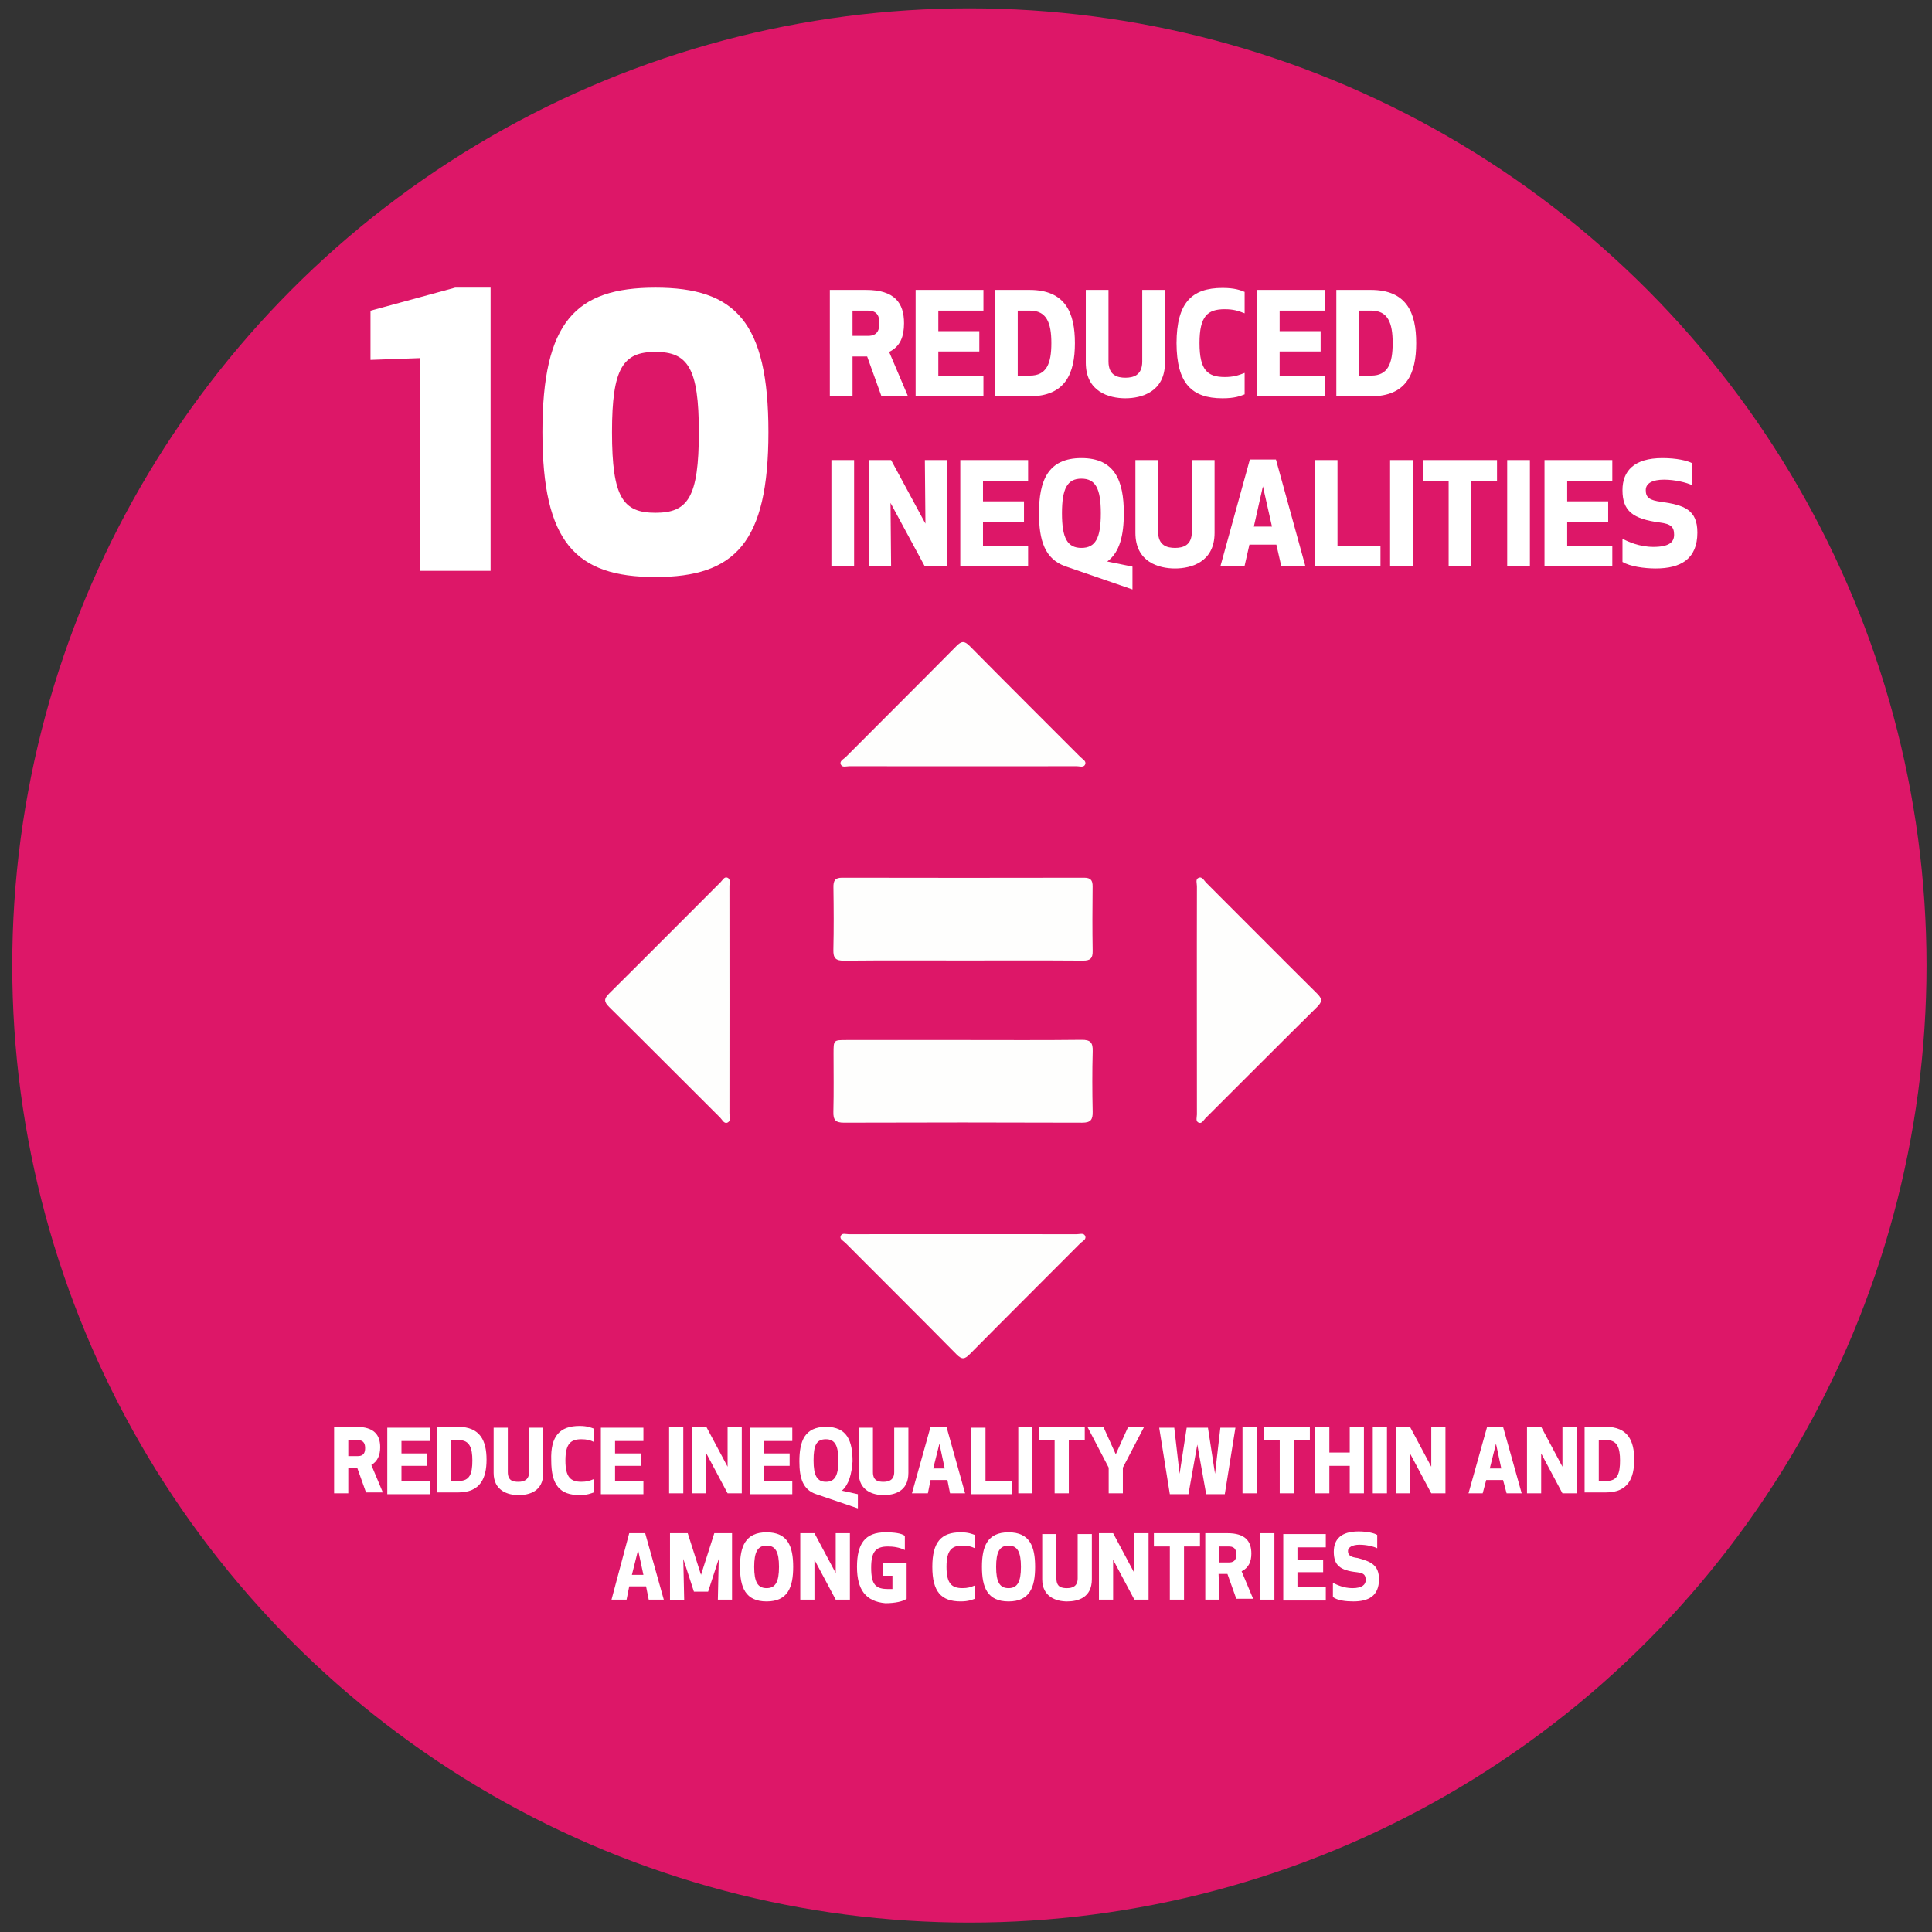 <?xml version="1.0" encoding="utf-8"?>
<!-- Generator: Adobe Illustrator 16.0.0, SVG Export Plug-In . SVG Version: 6.00 Build 0)  -->
<!DOCTYPE svg PUBLIC "-//W3C//DTD SVG 1.1//EN" "http://www.w3.org/Graphics/SVG/1.1/DTD/svg11.dtd">
<svg version="1.1" id="Layer_1" xmlns="http://www.w3.org/2000/svg" xmlns:xlink="http://www.w3.org/1999/xlink" x="0px" y="0px"
	 width="218px" height="218px" viewBox="0 0 218 218" enable-background="new 0 0 218 218" xml:space="preserve">
<rect x="0" y="0" width="218" height="218" fill="#333333" stroke="none"/>
<g>
	<circle fill="#DD1768" cx="109.382" cy="108.939" r="108"/>
</g>
<g>
	<path fill="#FFFFFF" d="M55.356,32.457v31.952h-8V40.408l-5.55,0.2v-5.55l9.55-2.601H55.356z"/>
	<path fill="#FFFFFF" d="M61.205,48.758c0-12.451,3.75-16.301,12.751-16.301s12.75,3.851,12.75,16.301s-3.75,16.351-12.75,16.351
		S61.205,61.209,61.205,48.758z M69.056,48.758c0,7.4,1.25,9.101,4.9,9.101s4.9-1.7,4.9-9.101c0-7.25-1.25-9.051-4.9-9.051
		S69.056,41.508,69.056,48.758z"/>
</g>
<g>
	<path fill="#FFFFFF" d="M96.197,44.718h-2.561V32.713h4.082c3.233,0,4.29,1.473,4.29,3.762c0,1.488-0.417,2.625-1.681,3.233
		l2.129,5.01h-2.993l-1.617-4.498h-1.648V44.718z M96.197,37.899h1.745c1.137,0,1.281-0.768,1.281-1.424
		c0-0.672-0.144-1.425-1.281-1.425h-1.745V37.899z"/>
	<path fill="#FFFFFF" d="M110.503,39.66h-4.626v2.721h5.09v2.337h-7.651V32.713h7.651v2.337h-5.09v2.321h4.626V39.66z"/>
	<path fill="#FFFFFF" d="M112.276,44.718V32.713h3.89c4.065,0,5.122,2.593,5.122,6.002s-1.057,6.002-5.122,6.002H112.276z
		 M114.837,42.381h1.377c1.873,0,2.417-1.345,2.417-3.666c0-2.305-0.544-3.666-2.417-3.666h-1.377V42.381z"/>
	<path fill="#FFFFFF" d="M122.517,40.924v-8.211h2.561v8.083c0,1.552,1.009,1.825,1.905,1.825s1.904-0.272,1.904-1.825v-8.083h2.562
		v8.211c0,3.297-2.641,4.018-4.466,4.018S122.517,44.222,122.517,40.924z"/>
	<path fill="#FFFFFF" d="M137.943,32.489c1.393,0,2.017,0.256,2.497,0.448v2.417c-0.721-0.288-1.281-0.464-2.241-0.464
		c-1.953,0-2.85,0.785-2.85,3.826s0.896,3.826,2.85,3.826c0.96,0,1.521-0.176,2.241-0.464v2.417
		c-0.48,0.192-1.104,0.448-2.497,0.448c-3.506,0-5.171-1.713-5.187-6.227C132.772,34.202,134.438,32.489,137.943,32.489z"/>
	<path fill="#FFFFFF" d="M149.015,39.66h-4.626v2.721h5.091v2.337h-7.651V32.713h7.651v2.337h-5.091v2.321h4.626V39.66z"/>
	<path fill="#FFFFFF" d="M150.788,44.718V32.713h3.89c4.065,0,5.122,2.593,5.122,6.002s-1.057,6.002-5.122,6.002H150.788z
		 M153.349,42.381h1.377c1.873,0,2.417-1.345,2.417-3.666c0-2.305-0.544-3.666-2.417-3.666h-1.377V42.381z"/>
	<path fill="#FFFFFF" d="M93.813,63.918V51.913h2.561v12.005H93.813z"/>
	<path fill="#FFFFFF" d="M104.358,63.918l-3.874-7.171l0.064,7.171H98.02V51.913h2.529l3.874,7.171l-0.064-7.171h2.529v12.005
		H104.358z"/>
	<path fill="#FFFFFF" d="M115.543,58.86h-4.626v2.721h5.09v2.337h-7.651V51.913h7.651v2.337h-5.09v2.321h4.626V58.86z"/>
	<path fill="#FFFFFF" d="M124.951,63.358l2.833,0.576v2.577l-7.555-2.609c-2.337-0.816-2.993-2.929-2.993-5.986
		c0-3.666,0.992-6.227,4.786-6.227c3.777,0,4.786,2.561,4.786,6.227c0,2.433-0.449,4.402-1.857,5.426V63.358z M119.829,57.916
		c0,2.801,0.608,3.906,2.193,3.906c1.584,0,2.192-1.104,2.192-3.906s-0.608-3.906-2.192-3.906
		C120.438,54.01,119.829,55.114,119.829,57.916z"/>
	<path fill="#FFFFFF" d="M128.116,60.125v-8.211h2.562v8.083c0,1.552,1.008,1.825,1.904,1.825s1.904-0.272,1.904-1.825v-8.083h2.562
		v8.211c0,3.297-2.641,4.018-4.466,4.018S128.116,63.422,128.116,60.125z"/>
	<path fill="#FFFFFF" d="M137.7,63.918l3.329-12.069h2.945l3.329,12.069h-2.721l-0.561-2.465h-3.041l-0.561,2.465H137.7z
		 M141.478,59.42h2.049l-1.024-4.545L141.478,59.42z"/>
	<path fill="#FFFFFF" d="M150.917,61.581h4.851v2.337h-7.411V51.913h2.561V61.581z"/>
	<path fill="#FFFFFF" d="M156.853,63.918V51.913h2.562v12.005H156.853z"/>
	<path fill="#FFFFFF" d="M166.021,54.25v9.668h-2.561V54.25h-2.897v-2.337h8.355v2.337H166.021z"/>
	<path fill="#FFFFFF" d="M170.067,63.918V51.913h2.562v12.005H170.067z"/>
	<path fill="#FFFFFF" d="M181.462,58.86h-4.626v2.721h5.091v2.337h-7.651V51.913h7.651v2.337h-5.091v2.321h4.626V58.86z"/>
	<path fill="#FFFFFF" d="M191.526,60.092c0,2.978-1.872,4.05-4.706,4.05c-1.296,0-2.881-0.224-3.745-0.736v-2.625
		c0.561,0.32,1.905,0.928,3.489,0.928c1.809,0,2.337-0.56,2.337-1.376c0-0.913-0.4-1.216-1.616-1.376
		c-3.041-0.4-4.21-1.296-4.21-3.649c0-2.177,1.328-3.618,4.498-3.618c1.633,0,2.833,0.288,3.394,0.592v2.481
		c-0.656-0.32-1.985-0.64-3.201-0.64c-1.329,0-2.065,0.416-2.065,1.185c0,0.864,0.464,1.136,1.713,1.313
		C190.07,56.987,191.526,57.531,191.526,60.092z"/>
</g>
<g enable-background="new    ">
	<path fill="#FFFFFF" d="M39.3,168.5h-1.6V161h2.5c2,0,2.7,0.9,2.7,2.3c0,0.9-0.3,1.601-1,2l1.3,3.101h-1.9l-1-2.801h-1V168.5
		L39.3,168.5z M39.3,164.3h1.1c0.7,0,0.8-0.5,0.8-0.899c0-0.4-0.1-0.9-0.8-0.9h-1.1V164.3z"/>
	<path fill="#FFFFFF" d="M48.2,165.4h-2.9v1.699h3.2v1.5h-4.8v-7.5h4.8v1.5h-3.2v1.4h2.9V165.4z"/>
	<path fill="#FFFFFF" d="M49.3,168.5V161h2.4c2.5,0,3.2,1.6,3.2,3.7c0,2.1-0.7,3.7-3.2,3.7h-2.4V168.5z M50.9,167.1h0.9
		c1.2,0,1.5-0.8,1.5-2.3c0-1.399-0.3-2.3-1.5-2.3h-0.9V167.1z"/>
	<path fill="#FFFFFF" d="M55.7,166.2V161.1h1.6v5c0,1,0.6,1.101,1.2,1.101s1.2-0.2,1.2-1.101v-5h1.6v5.101c0,2.1-1.6,2.5-2.8,2.5
		S55.7,168.2,55.7,166.2z"/>
	<path fill="#FFFFFF" d="M65.4,160.9c0.9,0,1.3,0.199,1.6,0.3v1.5c-0.4-0.2-0.8-0.3-1.4-0.3c-1.2,0-1.8,0.5-1.8,2.399
		c0,1.9,0.6,2.4,1.8,2.4c0.6,0,0.9-0.101,1.4-0.3v1.5c-0.3,0.1-0.7,0.3-1.6,0.3c-2.2,0-3.2-1.101-3.2-3.9
		C62.1,162,63.2,160.9,65.4,160.9z"/>
	<path fill="#FFFFFF" d="M72.3,165.4h-2.9v1.699h3.2v1.5h-4.8v-7.5h4.8v1.5h-3.2v1.4h2.9V165.4z"/>
	<path fill="#FFFFFF" d="M75.5,168.5V161h1.6v7.5H75.5z"/>
	<path fill="#FFFFFF" d="M82.1,168.5l-2.4-4.5v4.5h-1.6V161h1.6l2.4,4.5V161h1.6v7.5H82.1z"/>
	<path fill="#FFFFFF" d="M89.1,165.4h-2.9v1.699h3.2v1.5h-4.8v-7.5h4.8v1.5h-3.2v1.4h2.9V165.4z"/>
	<path fill="#FFFFFF" d="M95,168.2l1.8,0.399v1.601l-4.7-1.601c-1.5-0.5-1.9-1.8-1.9-3.699c0-2.301,0.6-3.9,3-3.9c2.4,0,3,1.6,3,3.9
		C96.1,166.3,95.8,167.5,95,168.2L95,168.2L95,168.2z M91.8,164.8c0,1.7,0.4,2.4,1.4,2.4s1.4-0.7,1.4-2.4s-0.4-2.399-1.4-2.399
		C92.1,162.4,91.8,163.1,91.8,164.8z"/>
	<path fill="#FFFFFF" d="M96.9,166.2V161.1h1.6v5c0,1,0.6,1.101,1.2,1.101c0.6,0,1.2-0.2,1.2-1.101v-5h1.6v5.101
		c0,2.1-1.6,2.5-2.8,2.5C98.5,168.7,96.9,168.2,96.9,166.2z"/>
	<path fill="#FFFFFF" d="M102.9,168.5l2.1-7.5h1.8l2.1,7.5h-1.7l-0.3-1.5H105l-0.3,1.5H102.9z M105.3,165.7h1.3l-0.6-2.8
		L105.3,165.7z"/>
	<path fill="#FFFFFF" d="M111.2,167.1h3v1.5H109.6v-7.5h1.601V167.1z"/>
	<path fill="#FFFFFF" d="M114.9,168.5V161h1.6v7.5H114.9z"/>
	<path fill="#FFFFFF" d="M120.6,162.5v6H119v-6h-1.8V161h5.2v1.5H120.6z"/>
	<path fill="#FFFFFF" d="M126.7,165.6v2.9H125.1v-2.9L122.7,161h1.8l1.4,3.1l1.399-3.1h1.8L126.7,165.6z"/>
	<path fill="#FFFFFF" d="M136.3,161.1l0.8,5.2l0.601-5.2h1.7l-1.2,7.5H136.1l-1-5.6l-1,5.6H132l-1.2-7.5h1.7l0.6,5.2l0.801-5.2
		H136.3z"/>
	<path fill="#FFFFFF" d="M140.2,168.5V161h1.6v7.5H140.2z"/>
	<path fill="#FFFFFF" d="M146,162.5v6h-1.6v-6H142.6V161h5.2v1.5H146z"/>
	<path fill="#FFFFFF" d="M152.3,168.5v-3.1H150v3.1h-1.6V161h1.6v2.9h2.3V161h1.601v7.5H152.3z"/>
	<path fill="#FFFFFF" d="M154.9,168.5V161h1.6v7.5H154.9z"/>
	<path fill="#FFFFFF" d="M161.5,168.5l-2.4-4.5v4.5h-1.6V161h1.6l2.4,4.5V161h1.6v7.5H161.5z"/>
	<path fill="#FFFFFF" d="M165.7,168.5l2.1-7.5h1.8l2.101,7.5H170l-0.4-1.5H167.7l-0.4,1.5H165.7z M168.1,165.7h1.301l-0.601-2.8
		L168.1,165.7z"/>
	<path fill="#FFFFFF" d="M176.3,168.5L173.9,164v4.5H172.3V161h1.601l2.399,4.5V161h1.601v7.5H176.3z"/>
	<path fill="#FFFFFF" d="M178.8,168.5V161h2.4c2.5,0,3.2,1.6,3.2,3.7c0,2.1-0.7,3.7-3.2,3.7h-2.4V168.5z M180.4,167.1h0.899
		c1.2,0,1.5-0.8,1.5-2.3c0-1.399-0.3-2.3-1.5-2.3H180.4V167.1z"/>
</g>
<g enable-background="new    ">
	<path fill="#FFFFFF" d="M69,180.5l2-7.5h1.8l2.1,7.5h-1.7l-0.3-1.5H71l-0.3,1.5H69z M71.3,177.7h1.3l-0.6-2.8L71.3,177.7z"/>
	<path fill="#FFFFFF" d="M79.9,179.6h-1.6l-1.2-3.699l0.1,4.6h-1.6V173h2l1.5,4.7l1.5-4.7h2v7.5H81l0.1-4.6L79.9,179.6z"/>
	<path fill="#FFFFFF" d="M83.5,176.8c0-2.3,0.6-3.899,3-3.899s3,1.6,3,3.899s-0.6,3.9-3,3.9S83.5,179.1,83.5,176.8z M85.1,176.8
		c0,1.7,0.4,2.4,1.4,2.4s1.4-0.7,1.4-2.4s-0.4-2.399-1.4-2.399S85.1,175.1,85.1,176.8z"/>
	<path fill="#FFFFFF" d="M94.3,180.5l-2.4-4.5v4.5h-1.6V173h1.6l2.4,4.5V173h1.6v7.5H94.3z"/>
	<path fill="#FFFFFF" d="M96.7,176.8c0-2.6,0.9-3.899,3.2-3.899c1,0,1.8,0.1,2.2,0.399v1.601c-0.6-0.301-1.3-0.4-1.9-0.4
		c-1.4,0-1.9,0.6-1.9,2.4c0,1.899,0.5,2.399,1.9,2.399c0.2,0,0.3,0,0.5,0v-1.5h-1.1V176.4h2.7v4c-0.4,0.3-1.3,0.5-2.4,0.5
		C97.7,180.7,96.7,179.4,96.7,176.8z"/>
	<path fill="#FFFFFF" d="M108.4,172.9c0.9,0,1.3,0.199,1.6,0.3v1.5c-0.4-0.2-0.8-0.3-1.4-0.3c-1.2,0-1.8,0.5-1.8,2.399
		c0,1.9,0.6,2.4,1.8,2.4c0.6,0,0.9-0.101,1.4-0.3v1.5c-0.3,0.1-0.7,0.3-1.6,0.3c-2.2,0-3.2-1.101-3.2-3.9S106.2,172.9,108.4,172.9z"
		/>
	<path fill="#FFFFFF" d="M110.8,176.8c0-2.3,0.601-3.899,3-3.899c2.4,0,3,1.6,3,3.899s-0.6,3.9-3,3.9
		C111.4,180.7,110.8,179.1,110.8,176.8z M112.4,176.8c0,1.7,0.399,2.4,1.399,2.4s1.4-0.7,1.4-2.4s-0.4-2.399-1.4-2.399
		S112.4,175.1,112.4,176.8z"/>
	<path fill="#FFFFFF" d="M117.6,178.2V173.1h1.601v5c0,1,0.6,1.101,1.2,1.101c0.6,0,1.199-0.2,1.199-1.101v-5h1.601v5.101
		c0,2.1-1.601,2.5-2.8,2.5C119.2,180.7,117.6,180.2,117.6,178.2z"/>
	<path fill="#FFFFFF" d="M128,180.5l-2.4-4.5v4.5H124V173h1.6l2.4,4.5V173h1.6v7.5H128z"/>
	<path fill="#FFFFFF" d="M133.6,174.5v6H132v-6h-1.8V173h5.2v1.5H133.6z"/>
	<path fill="#FFFFFF" d="M137.6,180.5H136V173h2.5c2,0,2.7,0.9,2.7,2.3c0,0.9-0.3,1.601-1.101,2l1.301,3.101h-1.9l-1-2.801h-1
		L137.6,180.5L137.6,180.5z M137.6,176.3h1.101c0.7,0,0.8-0.5,0.8-0.899c0-0.4-0.1-0.9-0.8-0.9H137.6V176.3z"/>
	<path fill="#FFFFFF" d="M142.2,180.5V173h1.6v7.5H142.2z"/>
	<path fill="#FFFFFF" d="M149.3,177.4H146.4v1.699h3.199v1.5h-4.8v-7.5h4.8v1.5H146.4v1.4h2.899V177.4L149.3,177.4z"/>
	<path fill="#FFFFFF" d="M155.6,178.2c0,1.899-1.199,2.5-2.899,2.5c-0.8,0-1.8-0.101-2.3-0.5V178.6
		c0.399,0.2,1.199,0.601,2.199,0.601c1.101,0,1.5-0.4,1.5-0.9c0-0.6-0.199-0.8-1-0.899c-1.899-0.2-2.6-0.801-2.6-2.301
		c0-1.399,0.8-2.3,2.8-2.3c1,0,1.8,0.2,2.101,0.4v1.5c-0.4-0.2-1.2-0.4-2-0.4c-0.801,0-1.301,0.3-1.301,0.7
		c0,0.5,0.301,0.7,1.101,0.8C154.7,176.2,155.6,176.6,155.6,178.2z"/>
</g>
<g>
	<path fill-rule="evenodd" clip-rule="evenodd" fill="#FEFEFD" d="M108.656,108.377c-4.477,0-8.953-0.024-13.429,0.02
		c-0.946,0.009-1.213-0.303-1.191-1.219c0.055-2.349,0.04-4.7,0.006-7.05c-0.011-0.729,0.152-1.09,0.977-1.089
		c9.103,0.02,18.204,0.018,27.307,0.001c0.741-0.001,0.97,0.283,0.961,0.992c-0.026,2.425-0.036,4.85,0.005,7.273
		c0.015,0.83-0.261,1.093-1.094,1.087C117.684,108.358,113.17,108.377,108.656,108.377z"/>
	<path fill-rule="evenodd" clip-rule="evenodd" fill="#FEFEFD" d="M108.825,117.356c4.406,0,8.812,0.029,13.217-0.022
		c1.003-0.011,1.282,0.305,1.255,1.278c-0.063,2.275-0.053,4.555-0.004,6.831c0.02,0.894-0.217,1.242-1.182,1.239
		c-8.961-0.032-17.922-0.032-26.882-0.002c-0.943,0.003-1.217-0.308-1.193-1.226c0.057-2.202,0.018-4.406,0.019-6.608
		c0-1.487,0.001-1.489,1.442-1.489C99.939,117.356,104.383,117.356,108.825,117.356z"/>
	<path fill-rule="evenodd" clip-rule="evenodd" fill="#FEFEFD" d="M82.314,112.961c0,4.217,0.003,8.434-0.006,12.65
		c-0.001,0.358,0.176,0.854-0.186,1.041c-0.415,0.217-0.618-0.3-0.859-0.54c-4.179-4.159-8.334-8.342-12.527-12.487
		c-0.592-0.586-0.607-0.92-0.006-1.515c4.216-4.175,8.394-8.388,12.591-12.581c0.221-0.221,0.418-0.661,0.788-0.483
		c0.338,0.162,0.199,0.605,0.199,0.929C82.316,104.303,82.314,108.633,82.314,112.961z"/>
	<path fill-rule="evenodd" clip-rule="evenodd" fill="#FEFEFD" d="M135.05,112.873c-0.001-4.292-0.004-8.585,0.007-12.877
		c0.001-0.317-0.176-0.763,0.157-0.929c0.434-0.216,0.632,0.283,0.872,0.522c4.174,4.166,8.326,8.354,12.514,12.506
		c0.577,0.572,0.646,0.904,0.029,1.515c-4.223,4.17-8.405,8.381-12.609,12.569c-0.22,0.22-0.41,0.664-0.786,0.488
		c-0.351-0.165-0.176-0.604-0.177-0.917C135.046,121.459,135.05,117.166,135.05,112.873z"/>
	<path fill-rule="evenodd" clip-rule="evenodd" fill="#FEFEFD" d="M108.6,86.463c-4.256,0-8.512,0.004-12.767-0.006
		c-0.321,0-0.771,0.165-0.937-0.154c-0.227-0.434,0.284-0.624,0.521-0.863c4.161-4.18,8.346-8.337,12.492-12.531
		c0.58-0.586,0.905-0.624,1.508-0.015c4.144,4.197,8.328,8.354,12.494,12.529c0.229,0.23,0.655,0.443,0.55,0.782
		c-0.145,0.461-0.644,0.248-0.982,0.249C117.186,86.469,112.893,86.463,108.6,86.463z"/>
	<path fill-rule="evenodd" clip-rule="evenodd" fill="#FEFEFD" d="M108.632,139.257c4.287,0,8.574-0.003,12.861,0.006
		c0.319,0.001,0.765-0.165,0.931,0.156c0.225,0.435-0.285,0.625-0.522,0.864c-4.155,4.174-8.333,8.327-12.475,12.515
		c-0.571,0.578-0.886,0.643-1.495,0.025c-4.162-4.22-8.369-8.396-12.553-12.595c-0.219-0.219-0.667-0.398-0.516-0.771
		c0.151-0.373,0.597-0.192,0.908-0.193C100.058,139.253,104.345,139.257,108.632,139.257z"/>
</g>
</svg>
